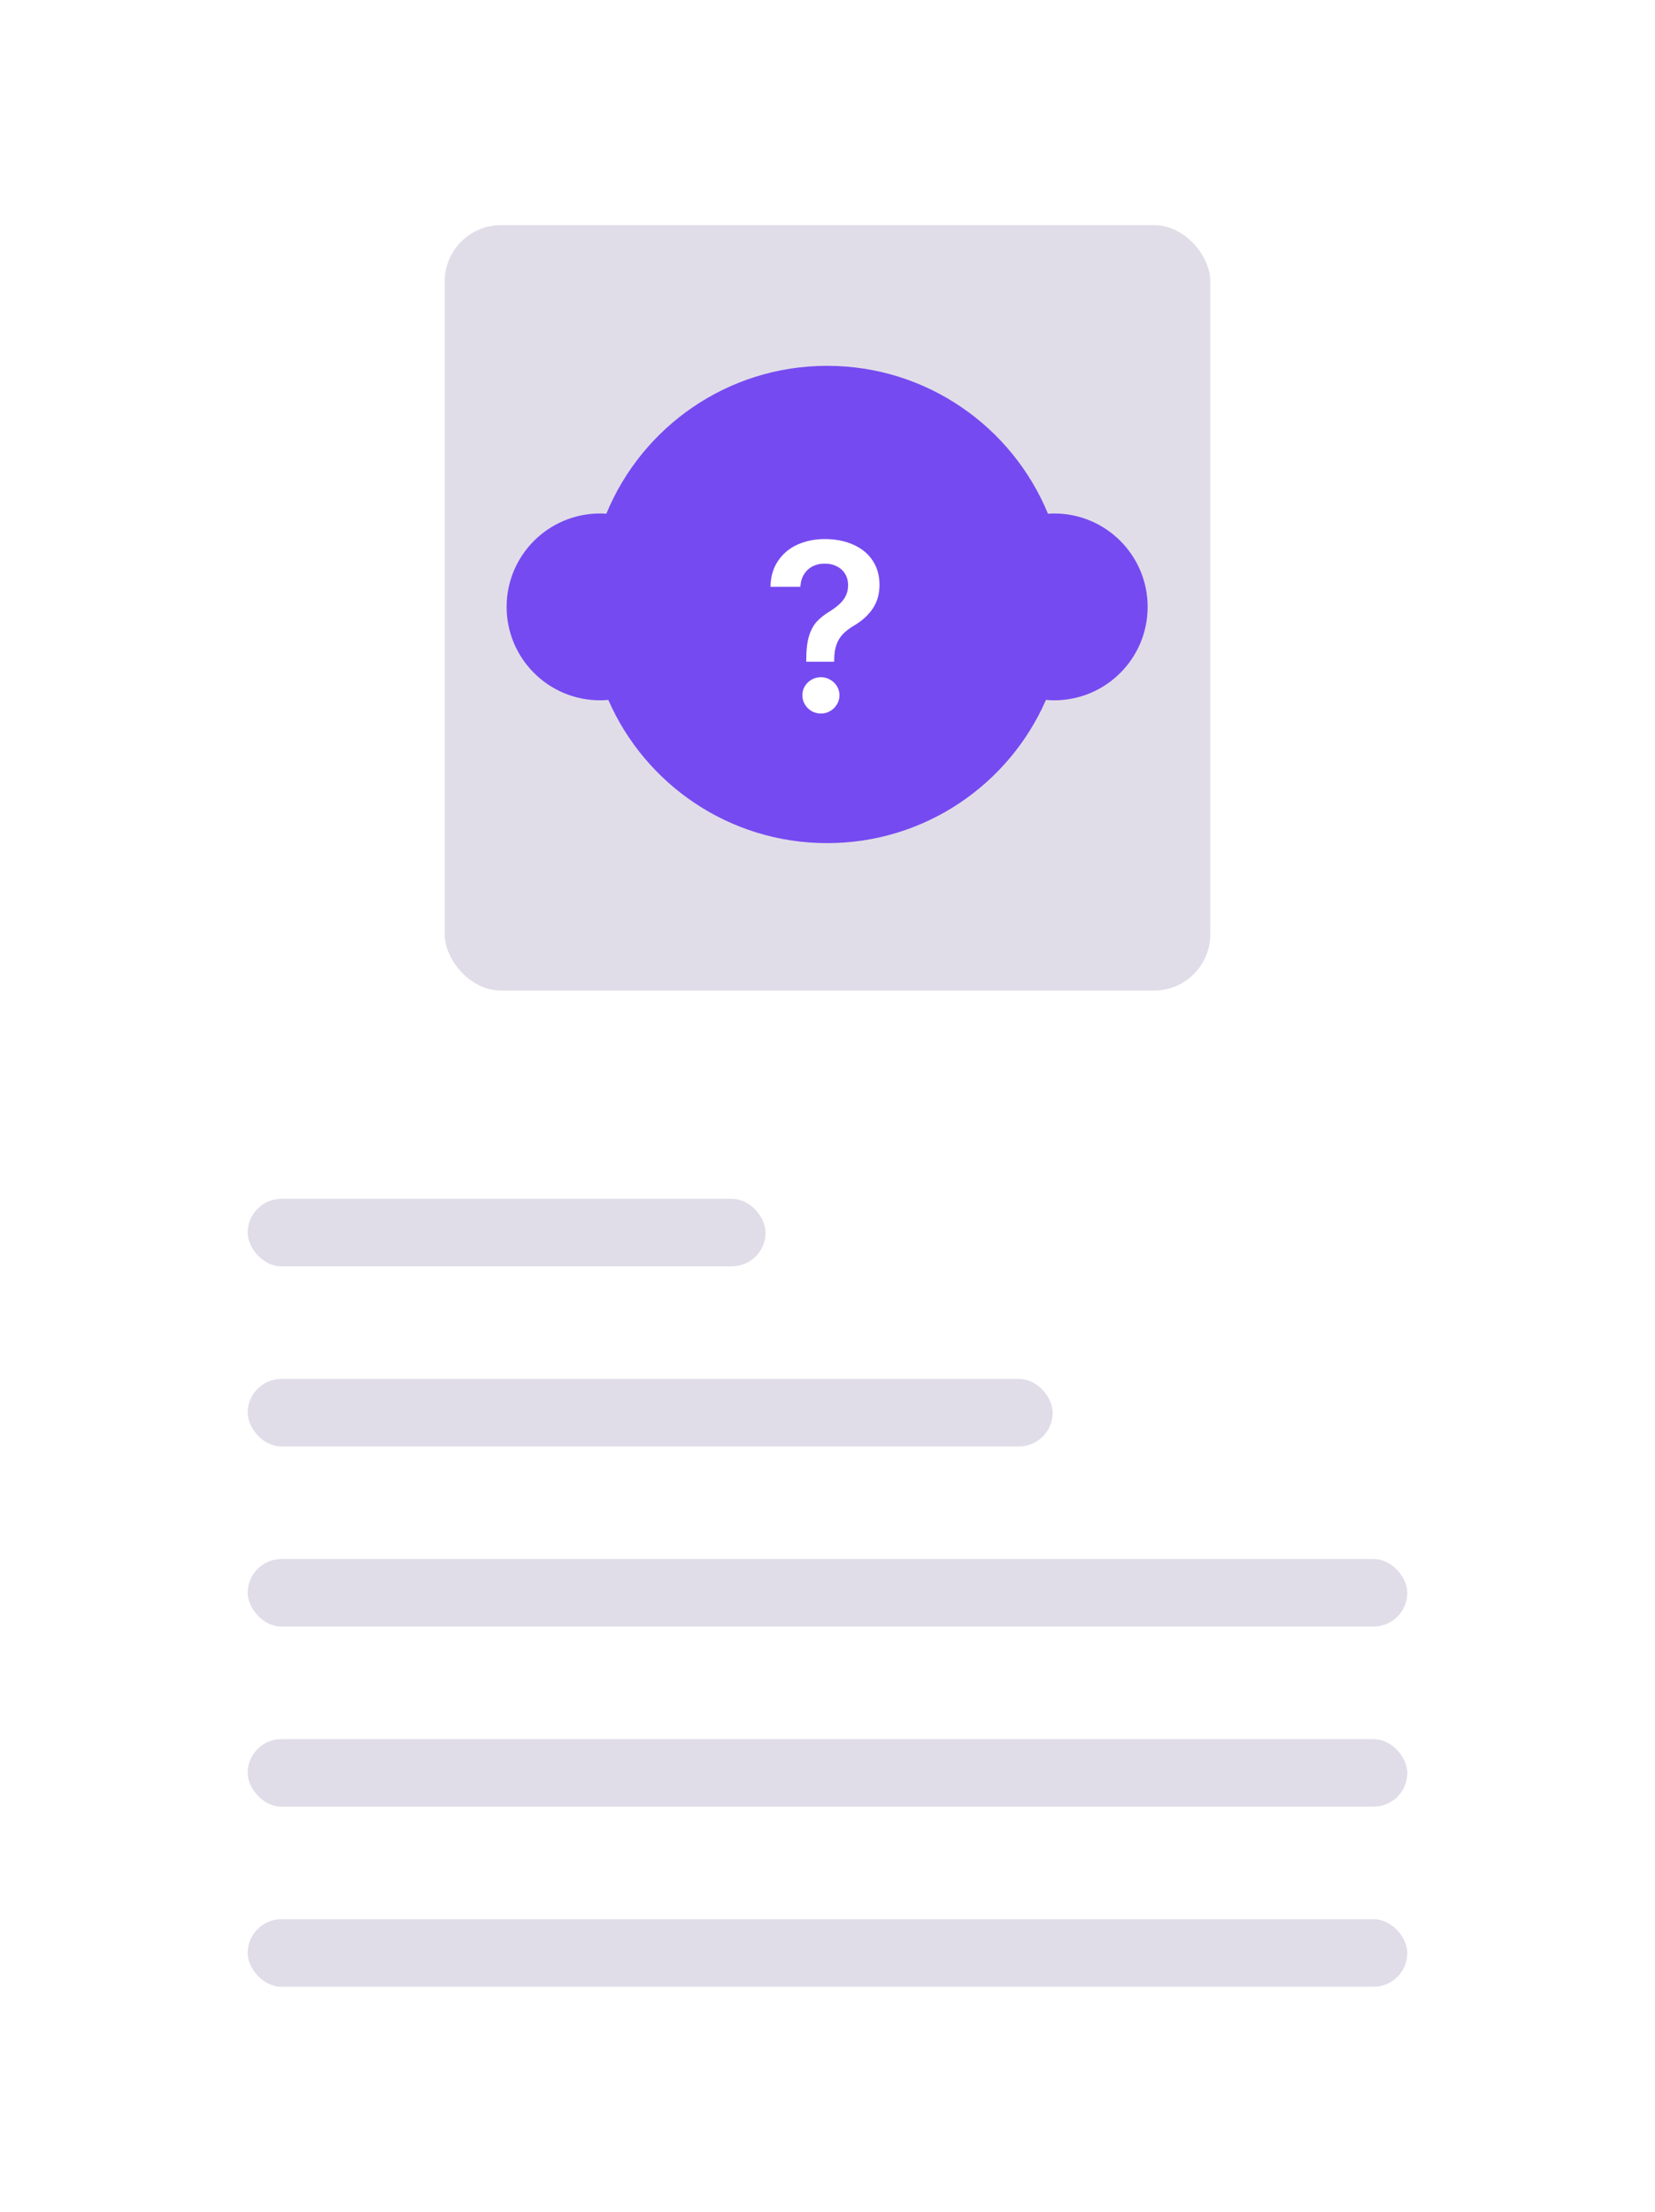 <svg width="294" height="393" viewBox="0 0 294 393" fill="none" xmlns="http://www.w3.org/2000/svg">
<g filter="url(#filter0_d_1357_28445)">
<rect x="4" width="286" height="385" rx="10" fill="white" shape-rendering="crispEdges"/>
<rect x="79" y="36" width="136" height="136" rx="10" fill="#E0DDE8"/>
<path d="M187.278 87.234C186.902 87.234 186.532 87.251 186.162 87.274C179.815 71.856 164.646 61 146.937 61C129.229 61 114.06 71.856 107.713 87.274C107.343 87.249 106.972 87.234 106.597 87.234C97.43 87.234 90 94.664 90 103.83C90 112.997 97.43 120.427 106.597 120.427C107.091 120.427 107.581 120.402 108.063 120.359C114.606 135.336 129.546 145.804 146.935 145.804C164.324 145.804 179.266 135.336 185.807 120.359C186.292 120.402 186.78 120.427 187.274 120.427C196.44 120.427 203.871 112.997 203.871 103.83C203.871 94.664 196.44 87.234 187.274 87.234H187.278Z" fill="#764AF1"/>
<path d="M143.228 113.17C143.228 111.457 143.392 110.072 143.718 109.013C144.045 107.955 144.499 107.105 145.081 106.465C145.663 105.824 146.458 105.197 147.465 104.585C148.132 104.167 148.7 103.735 149.169 103.289C149.651 102.844 150.02 102.349 150.276 101.806C150.531 101.249 150.659 100.636 150.659 99.968C150.659 99.216 150.482 98.547 150.127 97.963C149.772 97.378 149.268 96.925 148.615 96.605C147.976 96.284 147.274 96.131 146.507 96.145C145.769 96.131 145.081 96.278 144.442 96.584C143.803 96.89 143.278 97.357 142.866 97.984C142.455 98.61 142.228 99.369 142.185 100.26H136.862C136.905 98.45 137.359 96.911 138.225 95.644C139.091 94.363 140.241 93.402 141.674 92.761C143.122 92.107 144.733 91.779 146.507 91.779C148.423 91.779 150.12 92.114 151.596 92.782C153.072 93.436 154.215 94.377 155.024 95.602C155.833 96.828 156.237 98.255 156.237 99.884C156.237 101.514 155.847 102.913 155.066 104.083C154.3 105.253 153.193 106.27 151.745 107.133C150.893 107.634 150.219 108.15 149.722 108.679C149.225 109.194 148.849 109.814 148.594 110.538C148.338 111.248 148.203 112.126 148.189 113.17V113.567H143.228V113.17ZM145.847 122.779C145.237 122.779 144.676 122.633 144.165 122.341C143.668 122.048 143.271 121.651 142.973 121.15C142.675 120.649 142.533 120.105 142.547 119.521C142.533 118.95 142.675 118.42 142.973 117.933C143.271 117.432 143.668 117.042 144.165 116.763C144.676 116.471 145.237 116.324 145.847 116.324C146.429 116.324 146.969 116.471 147.465 116.763C147.976 117.042 148.381 117.432 148.679 117.933C148.977 118.42 149.126 118.95 149.126 119.521C149.126 120.105 148.977 120.649 148.679 121.15C148.381 121.651 147.976 122.048 147.465 122.341C146.969 122.633 146.429 122.779 145.847 122.779Z" fill="white"/>
<rect x="44" y="209" width="92" height="12" rx="6" fill="#E0DDE8"/>
<rect x="44" y="241" width="143" height="12" rx="6" fill="#E0DDE8"/>
<rect x="44" y="273" width="206" height="12" rx="6" fill="#E0DDE8"/>
<rect x="44" y="305" width="206" height="12" rx="6" fill="#E0DDE8"/>
<rect x="44" y="337" width="206" height="12" rx="6" fill="#E0DDE8"/>
</g>
<defs>
<filter id="filter0_d_1357_28445" x="0" y="0" width="294" height="393" filterUnits="userSpaceOnUse" color-interpolation-filters="sRGB">
<feFlood flood-opacity="0" result="BackgroundImageFix"/>
<feColorMatrix in="SourceAlpha" type="matrix" values="0 0 0 0 0 0 0 0 0 0 0 0 0 0 0 0 0 0 127 0" result="hardAlpha"/>
<feOffset dy="4"/>
<feGaussianBlur stdDeviation="2"/>
<feComposite in2="hardAlpha" operator="out"/>
<feColorMatrix type="matrix" values="0 0 0 0 0 0 0 0 0 0 0 0 0 0 0 0 0 0 0.25 0"/>
<feBlend mode="normal" in2="BackgroundImageFix" result="effect1_dropShadow_1357_28445"/>
<feBlend mode="normal" in="SourceGraphic" in2="effect1_dropShadow_1357_28445" result="shape"/>
</filter>
</defs>
</svg>
